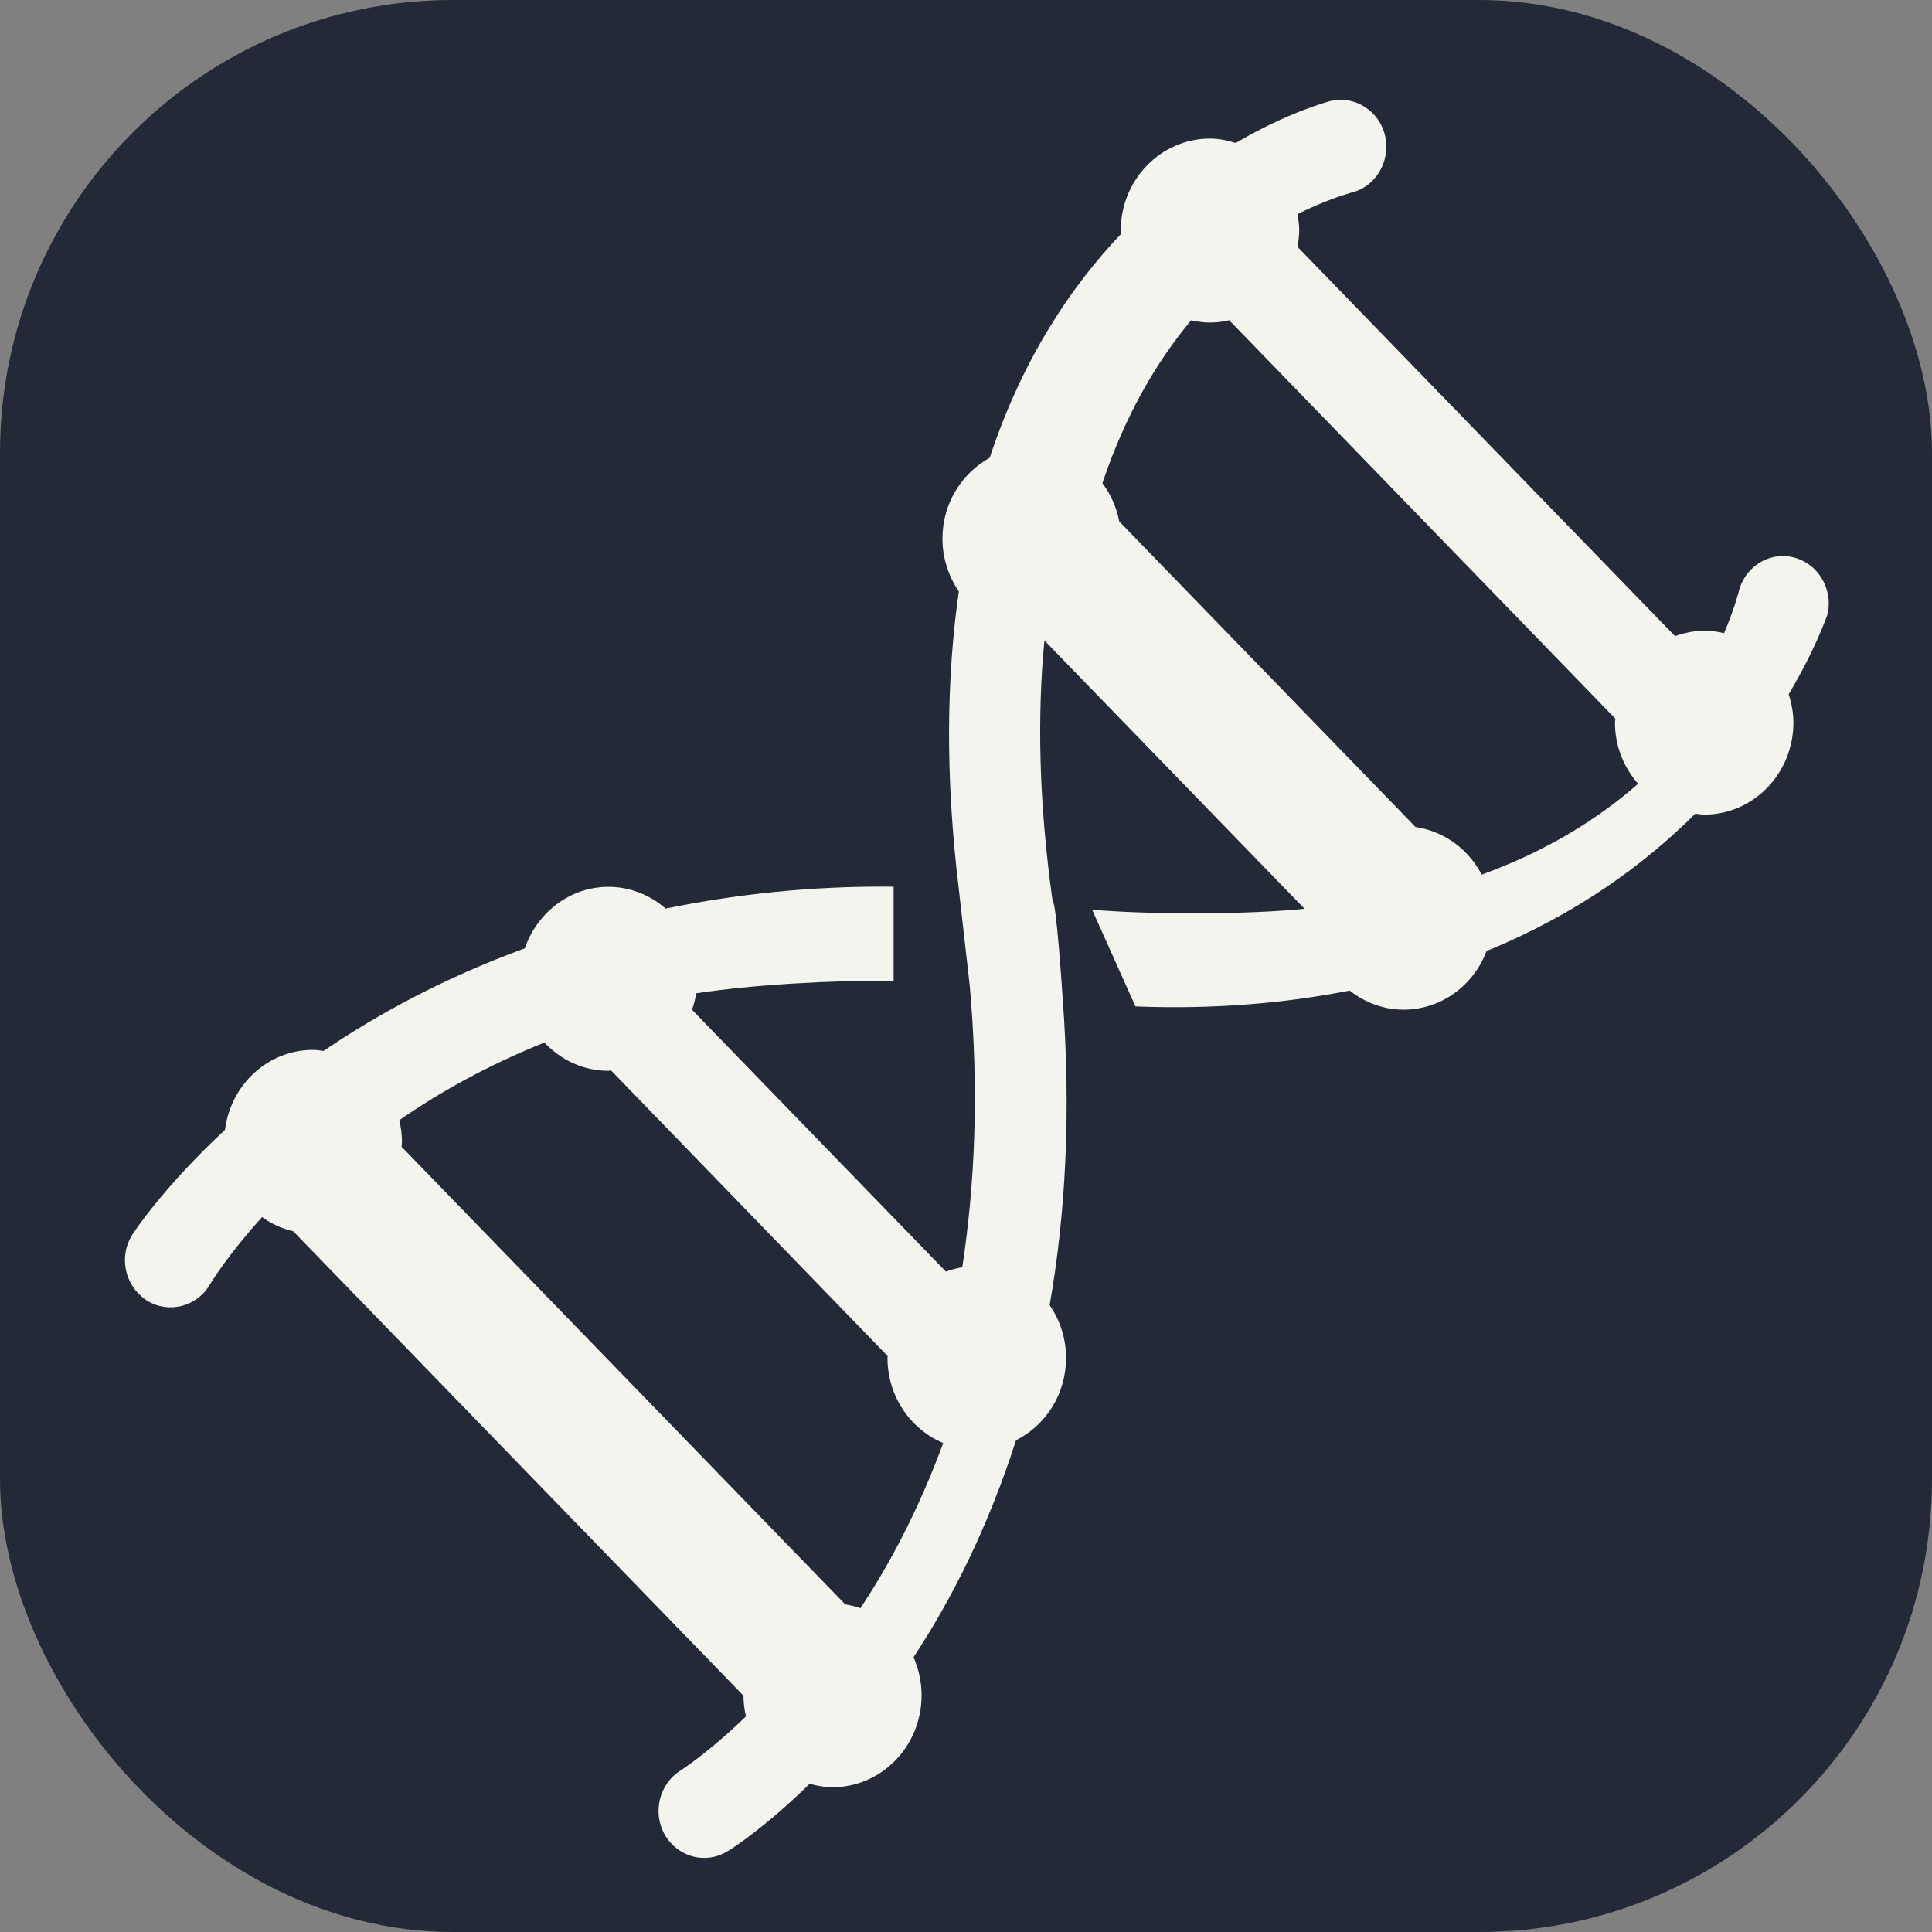 <svg width="256px" height="256px" viewBox="0 0 256 256" xmlns="http://www.w3.org/2000/svg"
    xmlns:svg="http://www.w3.org/2000/svg">
    <rect x="0" y="0" width="256" height="256" fill="#808080" stroke="none"/>
    <rect width="256" height="256" fill="#242938" rx="60" id="rect1" />
    <g id="surface1" transform="matrix(0.882,0,0,0.91,16.537,13.227)">
        <path style="fill:#f2f4ed;fill-opacity:1;fill-rule:nonzero;stroke:none"
            d="m 250.625,66.609 c -3.684,-0.855 -7.352,1.473 -8.203,5.156 -0.035,0.102 -0.637,2.445 -2.16,5.895 -0.973,-0.234 -1.961,-0.352 -3,-0.352 -1.523,0 -2.996,0.316 -4.367,0.785 L 176.164,21.398 c 0.152,-0.77 0.27,-1.559 0.27,-2.359 0,-0.82 -0.117,-1.609 -0.27,-2.395 4.355,-2.094 7.5,-2.965 8.055,-3.117 3.684,-0.836 5.945,-4.504 5.141,-8.203 -0.84,-3.684 -4.523,-5.992 -8.207,-5.156 -0.199,0.051 -6.211,1.539 -14.246,6.109 -1.242,-0.367 -2.531,-0.633 -3.887,-0.633 -7.367,0 -13.395,5.992 -13.395,13.375 0,0.188 0.051,0.336 0.051,0.504 -7.551,7.688 -14.852,18.25 -19.742,32.602 -4.203,2.258 -7.098,6.648 -7.098,11.754 0,2.879 0.938,5.523 2.461,7.703 -1.824,12.34 -2.094,26.707 0.016,43.5 l 1.625,13.914 c 1.422,15.473 0.754,29.02 -1.121,40.988 -0.871,0.152 -1.676,0.352 -2.461,0.637 l -38.145,-38.125 c 0.301,-0.789 0.484,-1.574 0.637,-2.395 8.488,-1.258 20.258,-1.91 29.652,-1.824 v -13.699 c -12.559,-0.133 -23.875,1.141 -34.242,3.184 -2.328,-1.941 -5.289,-3.164 -8.59,-3.164 -5.824,0 -10.73,3.766 -12.574,8.957 -11.938,4.234 -22.035,9.512 -30.223,14.934 -0.52,-0.066 -1.055,-0.148 -1.59,-0.148 -6.816,0 -12.375,5.09 -13.227,11.637 -8.992,8.121 -13.582,14.668 -14.066,15.488 -1.641,2.762 -1.121,6.16 1.039,8.34 0.383,0.367 0.836,0.734 1.32,1.055 3.25,1.926 7.469,0.887 9.43,-2.344 0.352,-0.586 2.91,-4.555 7.852,-9.832 1.391,0.988 2.965,1.676 4.672,2.062 L 92.945,232.375 c 0,1.055 0.152,2.059 0.371,3.012 -5.242,4.941 -9.211,7.484 -9.781,7.855 -3.246,1.941 -4.32,6.145 -2.395,9.41 0.301,0.5 0.652,0.953 1.055,1.34 2.18,2.176 5.609,2.676 8.355,1.035 0.723,-0.383 5.762,-3.582 12.34,-9.828 1.09,0.301 2.23,0.504 3.418,0.504 7.398,0 13.395,-5.996 13.395,-13.395 0,-1.977 -0.453,-3.836 -1.207,-5.543 5.711,-8.391 11.172,-18.855 15.391,-31.578 4.438,-2.18 7.516,-6.684 7.516,-11.992 0,-2.863 -0.918,-5.508 -2.461,-7.684 2.363,-13.078 3.266,-27.965 1.941,-44.859 0,0 -0.918,-13.93 -1.504,-13.996 -2.094,-14.602 -2.297,-27.109 -1.223,-37.926 l 39.078,39.063 c -7.801,0.789 -22.199,0.922 -31.914,0.137 l 6.516,14.082 c 12.055,0.449 22.637,-0.504 32.18,-2.312 2.262,1.727 5.059,2.781 8.09,2.781 5.691,0 10.531,-3.551 12.473,-8.539 13.531,-5.359 23.742,-12.625 31.363,-19.996 0.453,0.035 0.902,0.137 1.355,0.137 7.367,0 13.379,-5.996 13.379,-13.379 0,-1.457 -0.27,-2.832 -0.703,-4.152 4.117,-6.715 5.809,-11.555 5.859,-11.738 0.805,-3.684 -1.508,-7.367 -5.207,-8.203 z M 108.234,219.078 41.574,152.438 c 0.02,-0.25 0.066,-0.469 0.066,-0.719 0,-1.09 -0.164,-2.145 -0.398,-3.148 C 47.25,144.535 54.5,140.582 63.043,137.27 c 2.441,2.527 5.844,4.117 9.625,4.117 0.137,0 0.27,-0.051 0.387,-0.051 l 41.543,41.578 c 0,0.082 -0.019,0.184 -0.019,0.266 0,5.625 3.469,10.414 8.375,12.406 -3.637,9.562 -7.988,17.566 -12.441,24.047 -0.723,-0.234 -1.492,-0.438 -2.277,-0.555 z M 149.391,61.383 c -0.387,-2.074 -1.289,-3.949 -2.527,-5.559 3.48,-10.062 8.238,-17.797 13.328,-23.711 0.922,0.188 1.875,0.32 2.844,0.32 1.008,0 1.961,-0.117 2.883,-0.336 l 58.016,58.02 c 0,0.184 -0.066,0.367 -0.066,0.57 0,3.43 1.34,6.547 3.484,8.906 -5.93,5.039 -13.613,9.746 -23.508,13.227 -1.977,-3.699 -5.629,-6.312 -9.93,-6.93 z m 0,0"
            id="path1" />
    </g>
</svg>